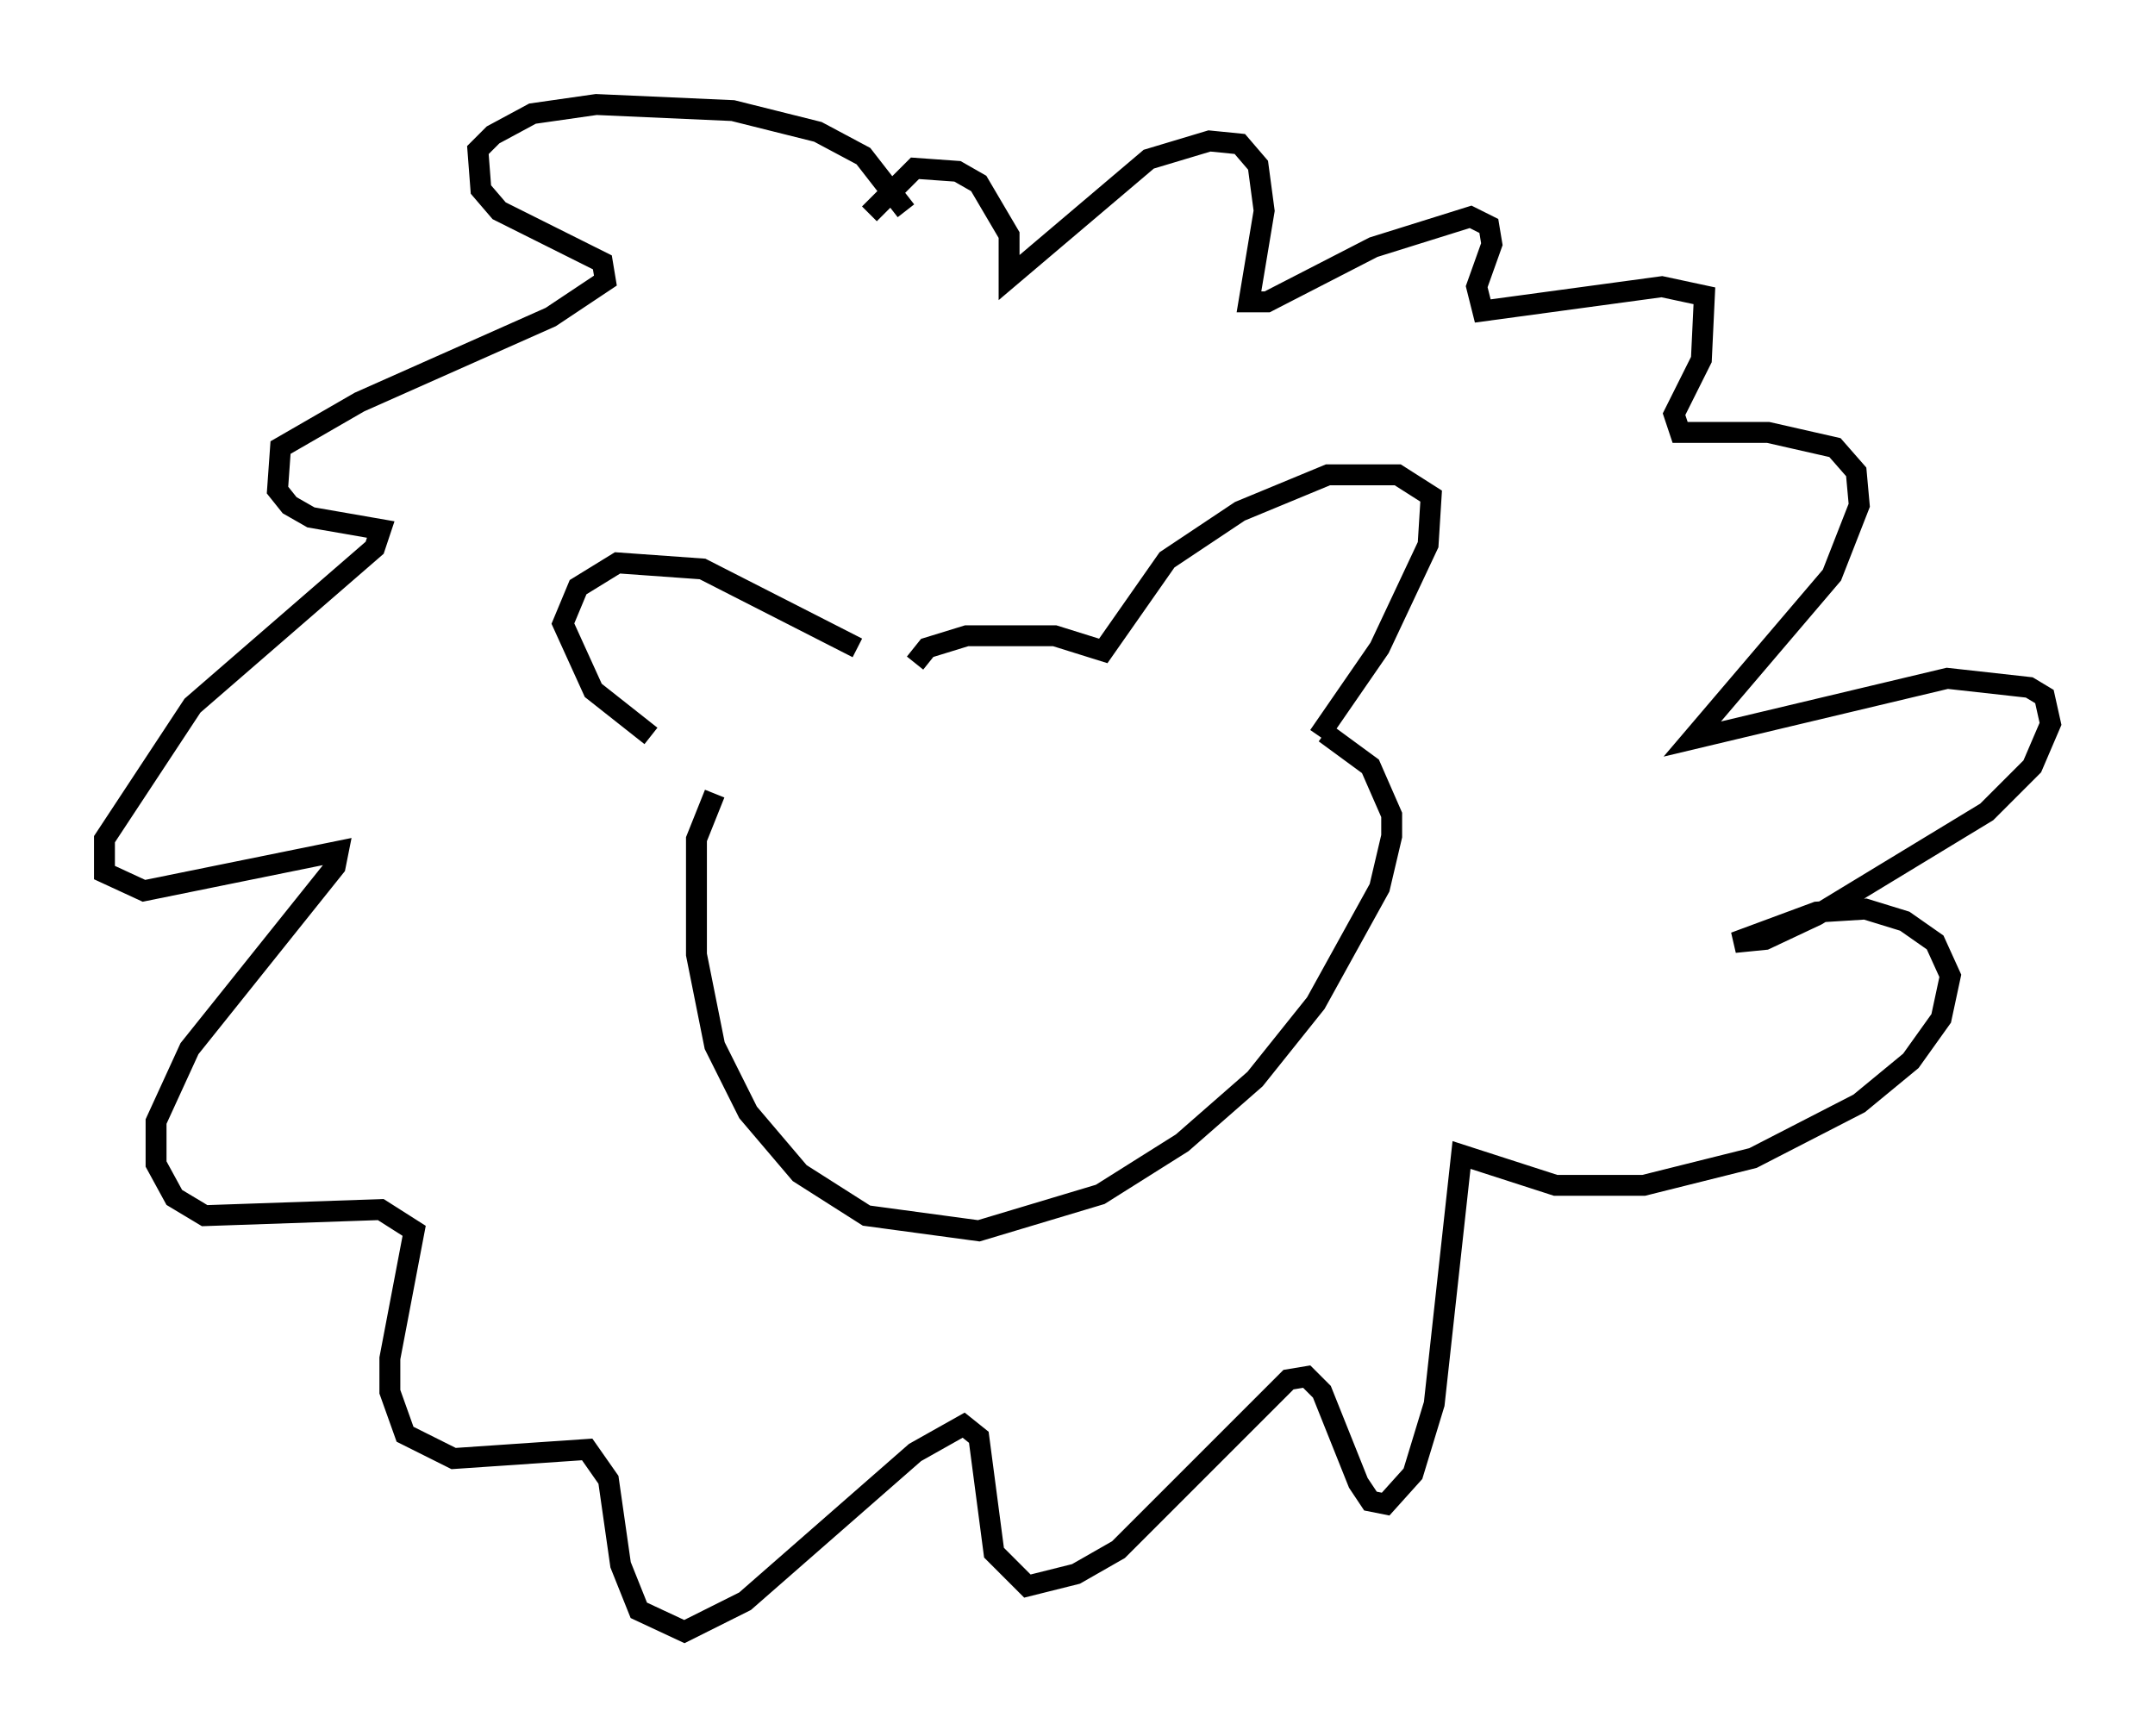 <?xml version="1.0" encoding="utf-8" ?>
<svg baseProfile="full" height="83.061" version="1.1" width="103.106" xmlns="http://www.w3.org/2000/svg" xmlns:ev="http://www.w3.org/2001/xml-events" xmlns:xlink="http://www.w3.org/1999/xlink"><defs /><rect fill="white" height="83.061" width="103.106" x="0" y="0" /><path d="M34.776, 36.084 m-3.631, -0.872 l-2.76, -2.179 -1.453, -3.196 l0.726, -1.743 1.888, -1.162 l4.067, 0.291 7.408, 3.777 m2.76, 0.726 l0.581, -0.726 1.888, -0.581 l4.212, 0.0 2.324, 0.726 l3.05, -4.358 3.486, -2.324 l4.212, -1.743 3.341, 0.0 l1.598, 1.017 -0.145, 2.324 l-2.324, 4.939 -2.905, 4.212 m-28.905, 2.76 l-0.872, 2.179 0.0, 5.52 l0.872, 4.358 1.598, 3.196 l2.469, 2.905 3.196, 2.034 l5.374, 0.726 5.81, -1.743 l3.922, -2.469 3.486, -3.05 l2.905, -3.631 3.05, -5.52 l0.581, -2.469 0.0, -1.017 l-1.017, -2.324 -2.179, -1.598 m-20.045, -24.983 l-2.034, -2.615 -2.179, -1.162 l-4.067, -1.017 -6.536, -0.291 l-3.05, 0.436 -1.888, 1.017 l-0.726, 0.726 0.145, 1.888 l0.872, 1.017 4.939, 2.469 l0.145, 0.872 -2.615, 1.743 l-9.151, 4.067 -3.777, 2.179 l-0.145, 2.034 0.581, 0.726 l1.017, 0.581 3.341, 0.581 l-0.291, 0.872 -8.715, 7.553 l-4.212, 6.391 0.0, 1.598 l1.888, 0.872 9.296, -1.888 l-0.145, 0.726 -6.972, 8.715 l-1.598, 3.486 0.0, 2.034 l0.872, 1.598 1.453, 0.872 l8.425, -0.291 1.598, 1.017 l-1.162, 6.101 0.0, 1.598 l0.726, 2.034 2.324, 1.162 l6.391, -0.436 1.017, 1.453 l0.581, 4.067 0.872, 2.179 l2.179, 1.017 2.905, -1.453 l8.134, -7.117 2.324, -1.307 l0.726, 0.581 0.726, 5.52 l1.598, 1.598 2.324, -0.581 l2.034, -1.162 8.134, -8.134 l0.872, -0.145 0.726, 0.726 l1.743, 4.358 0.581, 0.872 l0.726, 0.145 1.307, -1.453 l1.017, -3.341 1.307, -11.911 l4.503, 1.453 4.212, 0.0 l5.229, -1.307 5.084, -2.615 l2.469, -2.034 1.453, -2.034 l0.436, -2.034 -0.726, -1.598 l-1.453, -1.017 -1.888, -0.581 l-2.324, 0.145 -3.922, 1.453 l1.453, -0.145 2.469, -1.162 l8.134, -4.939 2.179, -2.179 l0.872, -2.034 -0.291, -1.307 l-0.726, -0.436 -3.922, -0.436 l-12.201, 2.905 6.682, -7.844 l1.307, -3.341 -0.145, -1.598 l-1.017, -1.162 -3.196, -0.726 l-4.212, 0.0 -0.291, -0.872 l1.307, -2.615 0.145, -3.05 l-2.034, -0.436 -8.57, 1.162 l-0.291, -1.162 0.726, -2.034 l-0.145, -0.872 -0.872, -0.436 l-4.648, 1.453 -5.084, 2.615 l-0.872, 0.0 0.726, -4.358 l-0.291, -2.179 -0.872, -1.017 l-1.453, -0.145 -2.905, 0.872 l-6.682, 5.665 0.0, -2.034 l-1.453, -2.469 -1.017, -0.581 l-2.034, -0.145 -2.179, 2.179 " fill="none" stroke="black" stroke-width="1" /></svg>